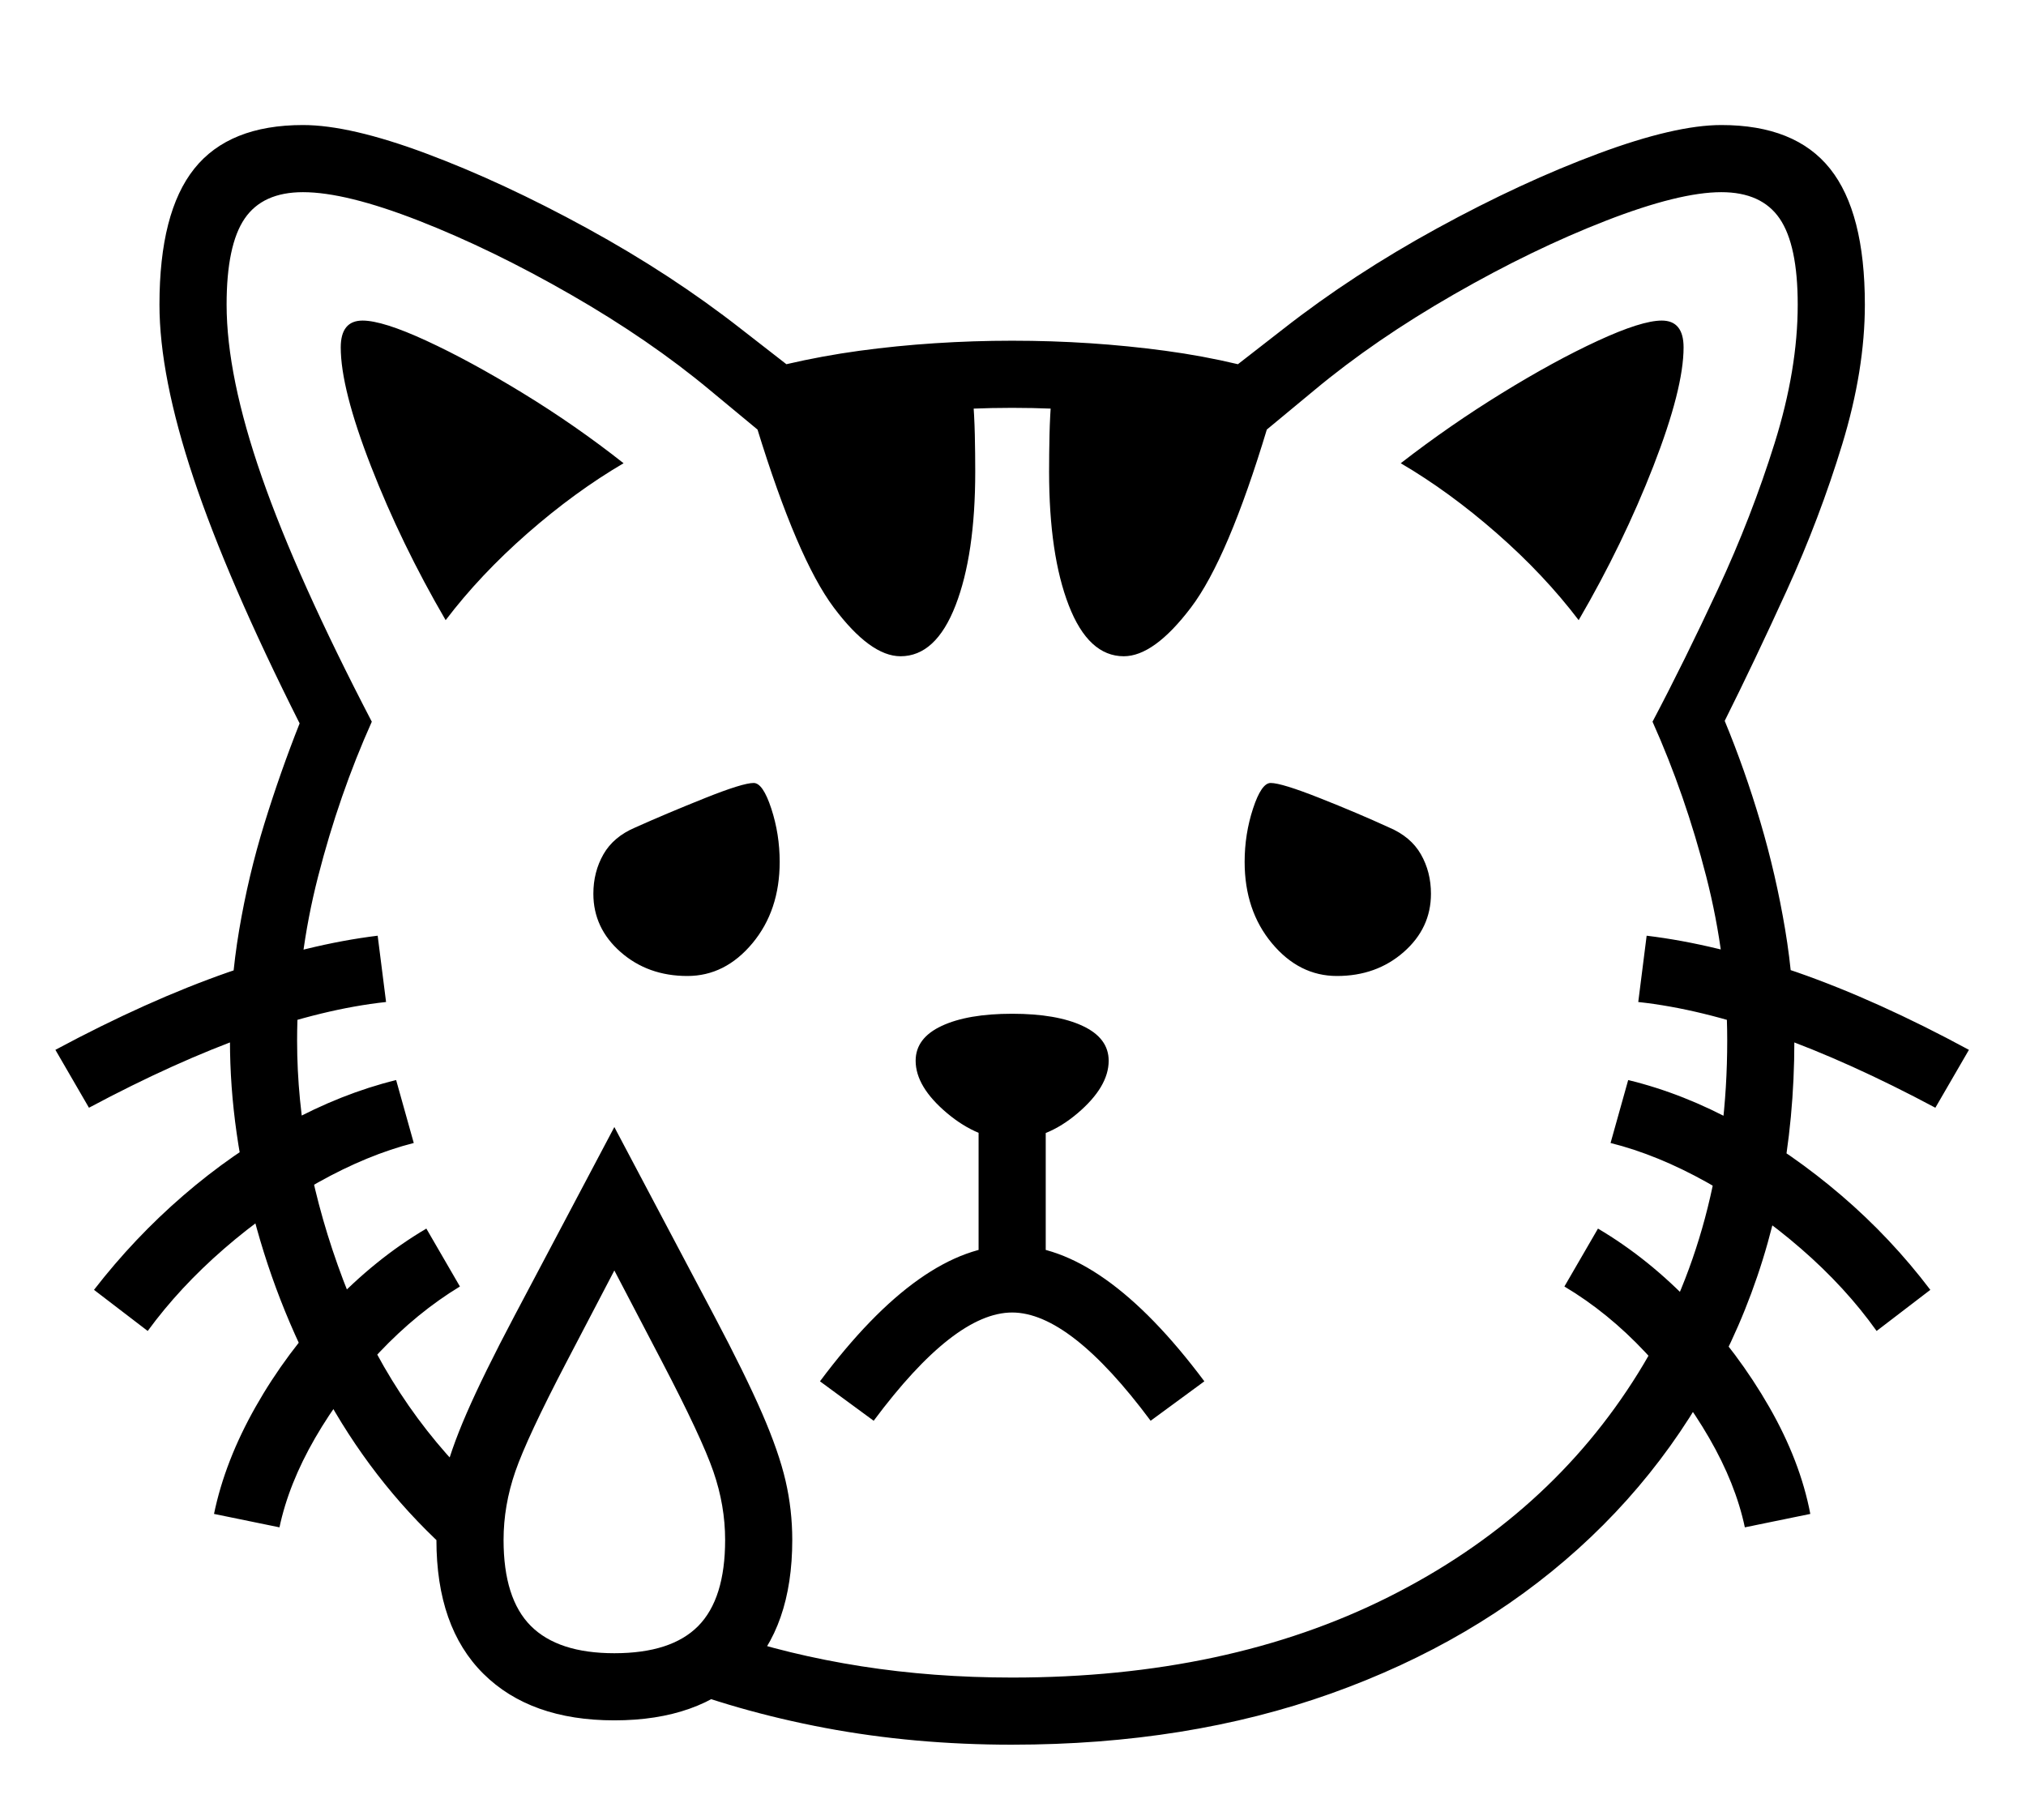 <?xml version="1.0" standalone="no"?>
<!DOCTYPE svg PUBLIC "-//W3C//DTD SVG 1.1//EN" "http://www.w3.org/Graphics/SVG/1.1/DTD/svg11.dtd">
<svg xmlns="http://www.w3.org/2000/svg" xmlns:xlink="http://www.w3.org/1999/xlink" version="1.1"
   viewBox="94 -151 2414 2169">
   <path fill="currentColor"
      d="M1300 1928q-117 0 -223 -20t-199 -57l79 -56q77 26 163 39.5t180 13.5q257 0 448.5 -96t297.5 -267t106 -396q0 -98 -25 -195.5t-64 -184.5q38 -72 78 -158t67.5 -174t27.5 -165q0 -71 -21.5 -102.5t-69.5 -31.5q-50 0 -137.5 34t-181.5 88t-166 114l-70 58
q-50 -13 -98 -21t-95.5 -12t-96.5 -4t-96.5 4t-95 12t-98.5 21l-70 -58q-72 -60 -166 -114t-181 -88t-138 -34q-48 0 -69.5 31.5t-21.5 102.5q0 85 42 205.5t131 291.5q-39 87 -64 184.5t-25 195.5q0 140 55 285.5t161 246.5l-19 91q-90 -76 -151.5 -180t-93.5 -219
t-32 -224q0 -67 11 -132t30 -126.5t42 -119.5q-86 -171 -126.5 -292.5t-40.5 -206.5q0 -110 41.5 -162t129.5 -52q56 0 147 34t191.5 89t183.5 120l54 42q43 -10 87 -16t90 -9t92 -3q47 0 92.5 3t90 9t86.5 16l54 -42q83 -65 183.5 -120t192 -89t146.5 -34q88 0 129.5 52
t41.5 162q0 78 -27 166.5t-66 174t-74 155.5q24 58 42.5 120.5t29.5 128t11 132.5q0 186 -67 340t-190.5 265.5t-294.5 172.5t-380 61zM427 1669l-78 -16q13 -63 49.5 -127.5t89.5 -120.5t114 -92l40 69q-51 31 -96 78.5t-76.5 102t-42.5 106.5zM270 1435l-64 -49
q48 -62 106.5 -112.5t123.5 -86t130 -51.5l21 75q-55 14 -114 47t-112 79t-91 98zM826 1819q68 0 100 -32.5t32 -102.5q0 -41 -14 -81.5t-61 -130.5l-93 -178h72l-93 178q-47 90 -61 130.5t-14 81.5q0 70 32.5 102.5t99.5 32.5zM826 1899q-100 0 -156 -55.5t-56 -159.5
q0 -36 8 -70.5t28 -80.5t57 -116l119 -225l119 225q37 70 57 116t28 80.5t8 70.5q0 104 -55.5 159.5t-156.5 55.5zM200 1169l-40 -69q110 -59 206 -92.5t178 -43.5l10 79q-148 16 -354 126zM1135 1542l-64 -47q121 -162 229 -162t229 162l-64 47q-96 -129 -165 -129
t-165 129zM913 1012q-47 0 -79.5 -28.5t-32.5 -69.5q0 -26 12 -47t38 -32q38 -17 83 -35t58 -18q11 0 21 30.5t10 63.5q0 58 -32.5 97t-77.5 39zM1260 1373v-220h80v220h-80zM1300 1207q-40 0 -77.5 -31.5t-37.5 -62.5q0 -27 31 -41.5t84 -14.5t84 14.5t31 41.5
q0 31 -37 62.5t-78 31.5zM625 588q-53 -91 -89 -183.5t-36 -141.5q0 -32 26 -32q24 0 76 24t115 62.5t120 83.5q-58 34 -114.5 83.5t-97.5 103.5zM2173 1669q-11 -52 -42.5 -106.5t-76 -102t-96.5 -78.5l40 -69q61 36 114 92t90 120.5t49 127.5zM1167 631q-36 0 -79.5 -58
t-91.5 -214l257 -39q2 24 2.5 47t0.5 44q0 99 -23.5 159.5t-65.5 60.5zM1687 1012q-45 0 -77.5 -39t-32.5 -97q0 -33 10 -63.5t21 -30.5q13 0 58.5 18t82.5 35q26 11 38 32t12 47q0 41 -32.5 69.5t-79.5 28.5zM2330 1435q-37 -52 -90 -98t-112 -79t-115 -47l21 -75
q66 16 130.5 51.5t123.5 86t106 112.5zM1433 631q-42 0 -65.5 -60.5t-23.5 -159.5q0 -21 0.5 -44t2.5 -47l257 39q-47 156 -91 214t-80 58zM2400 1169q-206 -110 -354 -126l10 -79q83 10 179 43.5t205 92.5zM1975 588q-41 -54 -97.5 -103.5t-114.5 -83.5q58 -45 120.5 -83.5
t114.5 -62.5t76 -24q26 0 26 32q0 49 -36 141.5t-89 183.5z" />
</svg>